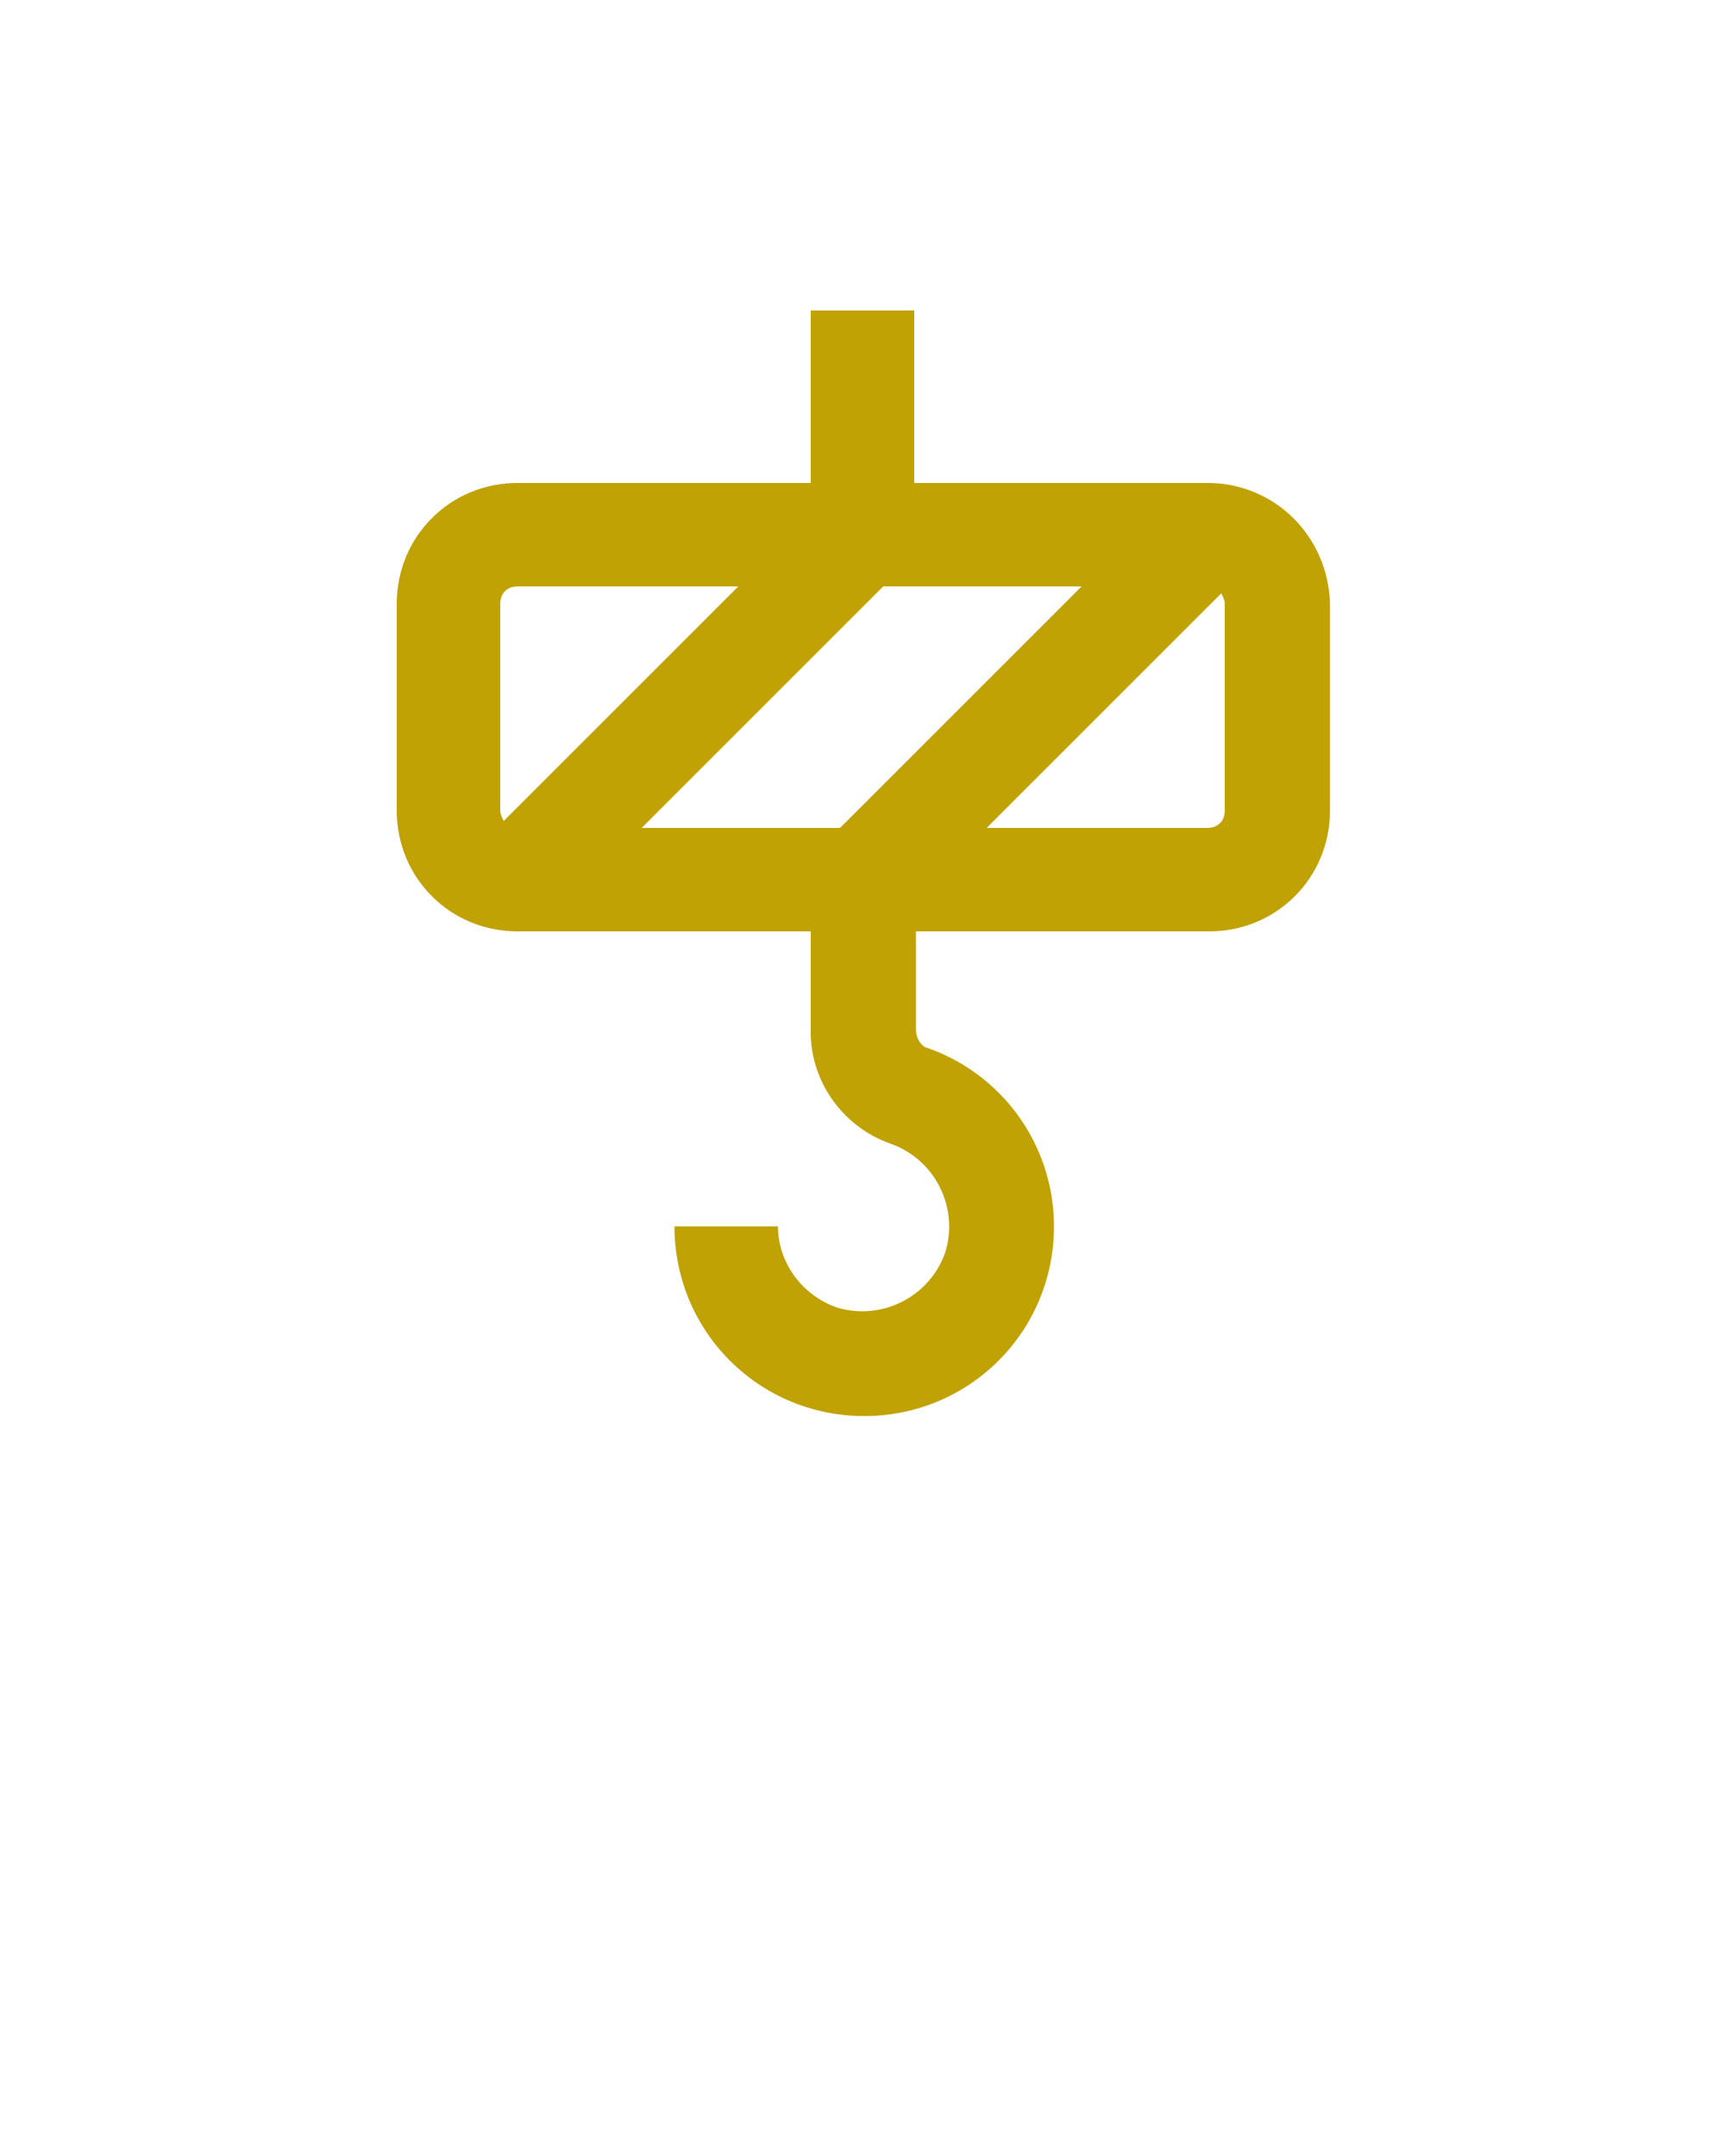 <?xml version="1.0" encoding="utf-8"?>
<!-- Generator: Adobe Illustrator 25.2.3, SVG Export Plug-In . SVG Version: 6.00 Build 0)  -->
<svg fill="#c1a205" version="1.1" id="Слой_1" xmlns="http://www.w3.org/2000/svg" xmlns:xlink="http://www.w3.org/1999/xlink" x="0px" y="0px"
	 viewBox="0 0 100 125" style="enable-background:new 0 0 100 125;" xml:space="preserve">
<path d="M70,28H53V18h-6v10H30c-3.9,0-7,3.1-7,7v12c0,3.9,3.1,7,7,7h17v5.6c-0.1,3,1.8,5.7,4.6,6.7c2.6,0.9,4,3.7,3.2,6.3
	c-0.9,2.6-3.7,4-6.3,3.2c-2-0.7-3.4-2.6-3.4-4.7h-6c0,6.1,4.9,11,11,11c6.1,0,11-4.9,11-11c0-4.7-3-8.9-7.5-10.4
	c-0.3-0.2-0.5-0.6-0.5-1V54h17c3.9,0,7-3.1,7-7V35C77,31.1,73.9,28,70,28z M37.2,48l14-14h11.5l-14,14H37.2z M29,35c0-0.6,0.4-1,1-1
	h12.8L29.2,47.6C29.1,47.4,29,47.2,29,47V35z M71,47c0,0.6-0.4,1-1,1H57.2l13.6-13.6c0.1,0.2,0.2,0.4,0.2,0.6V47z"/>
</svg>
